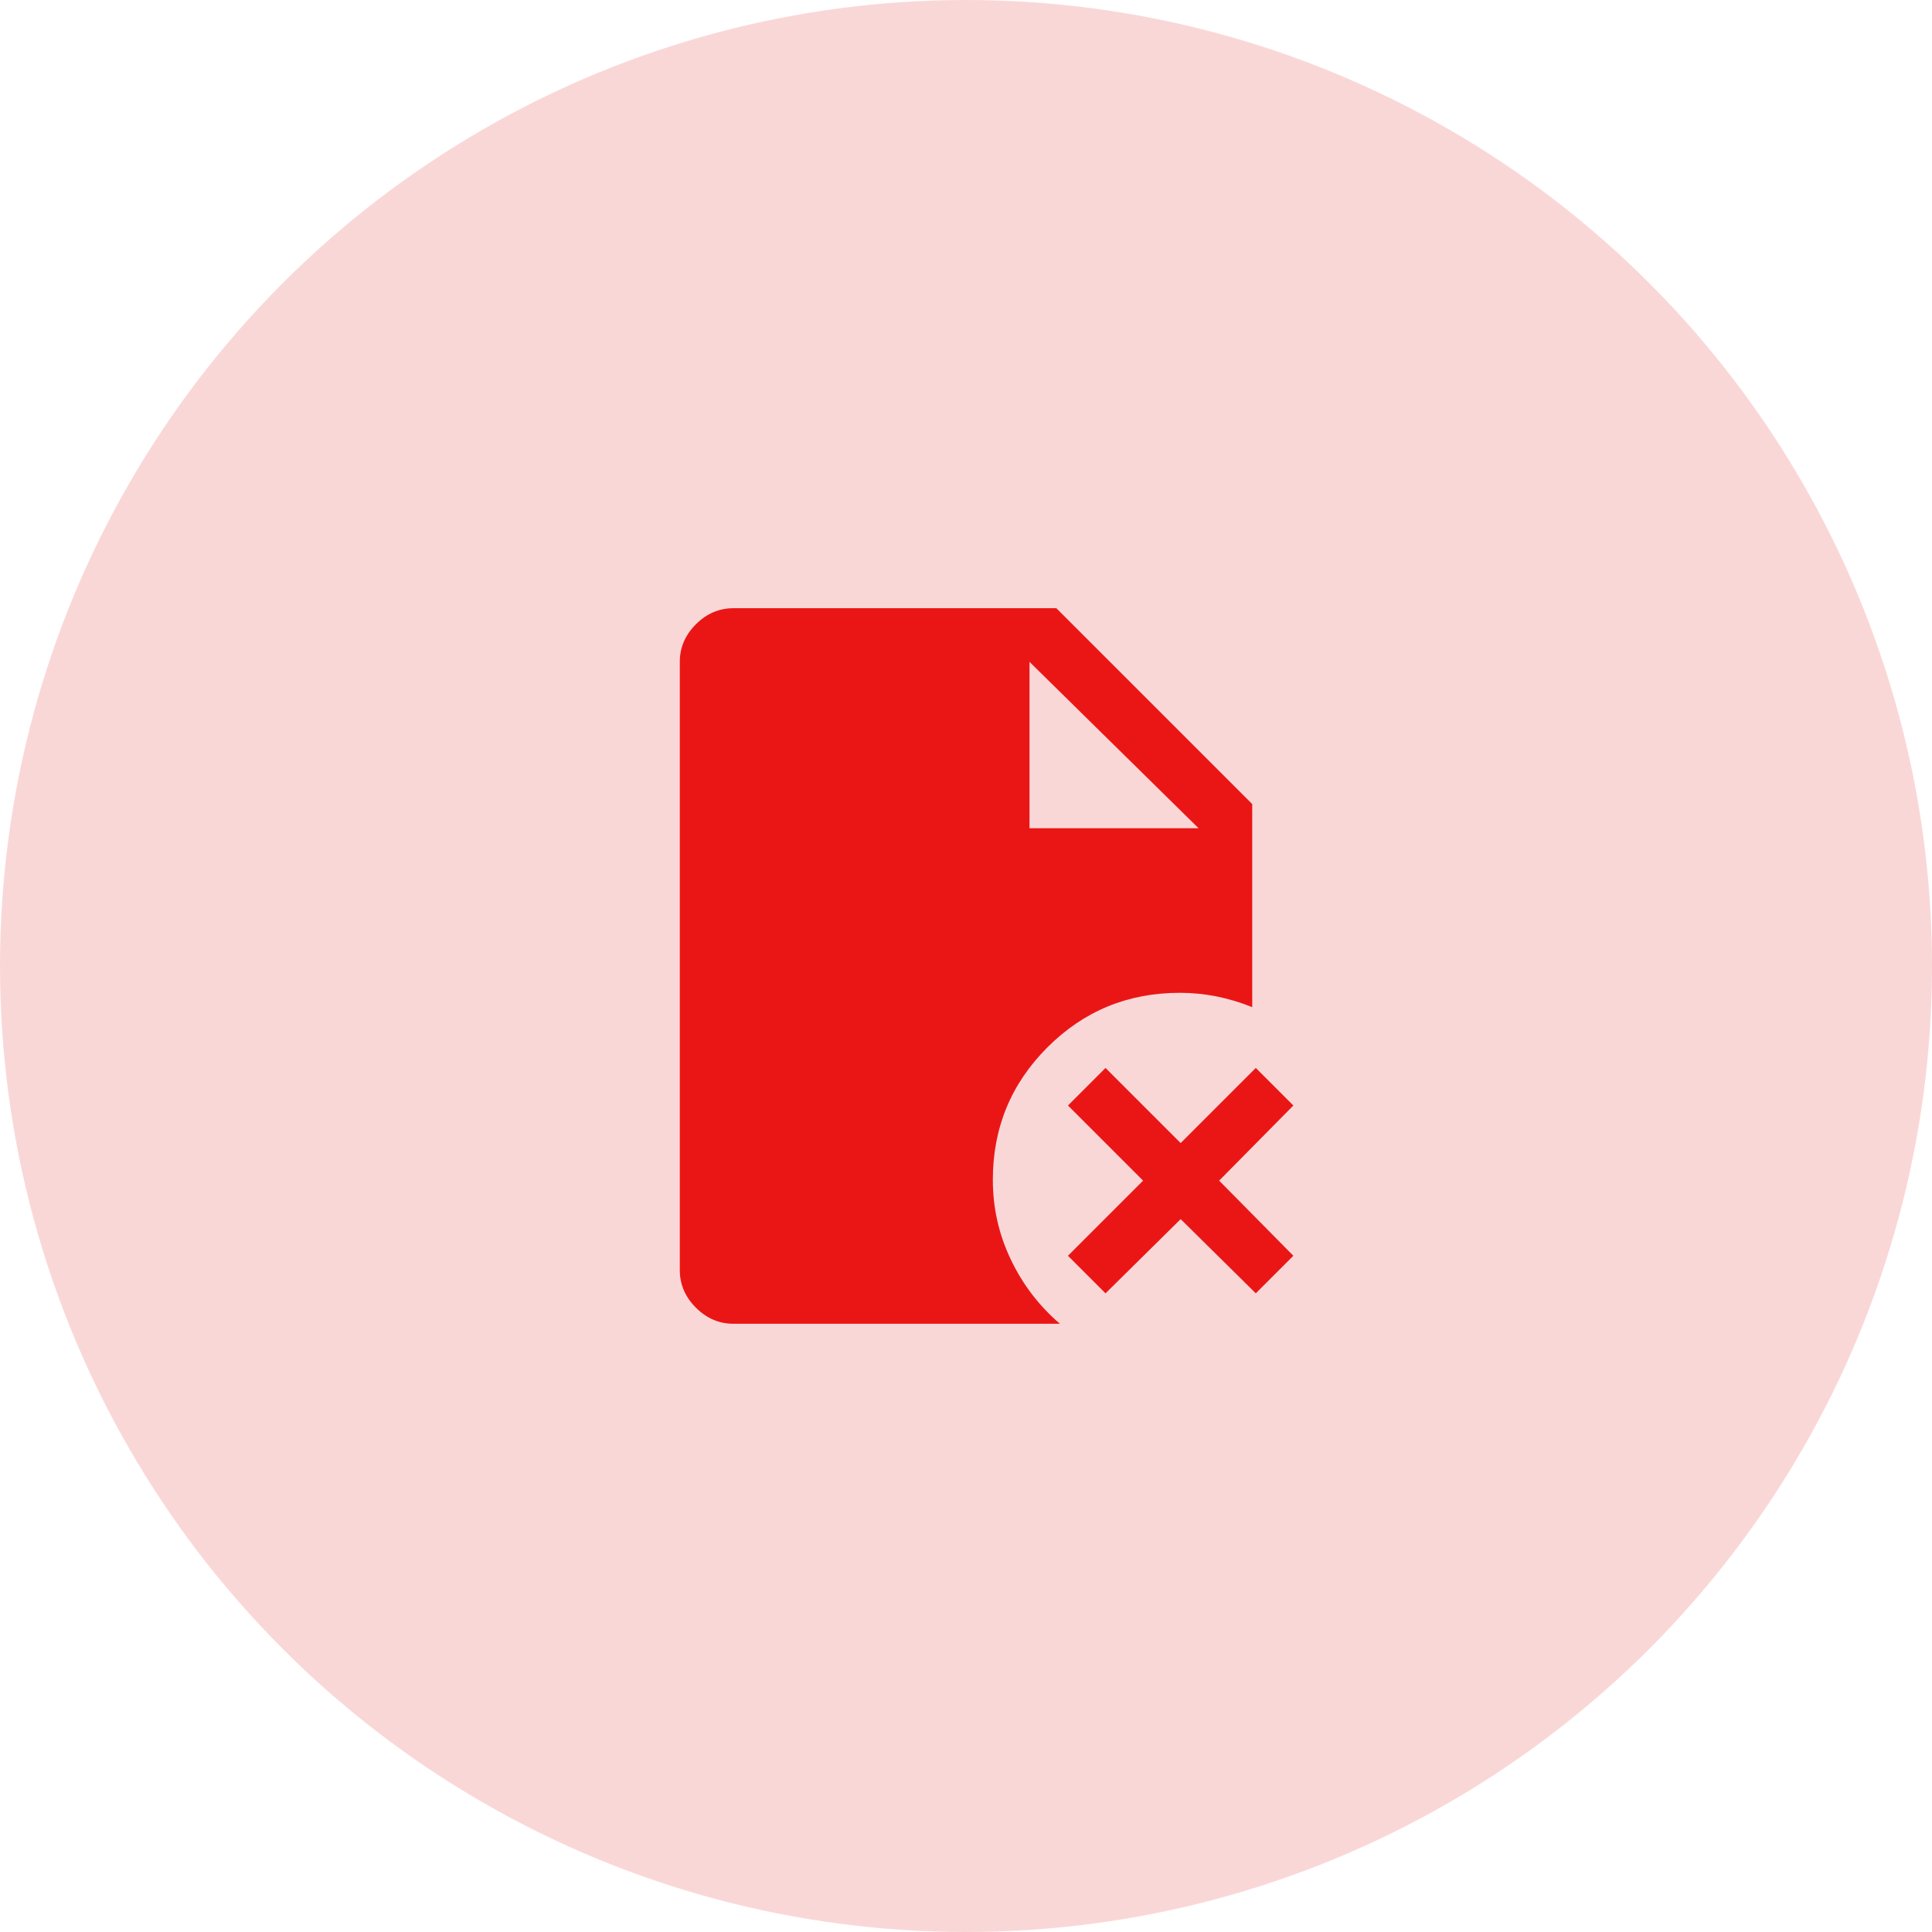 <svg width="72" height="72" viewBox="0 0 72 72" fill="none" xmlns="http://www.w3.org/2000/svg">
<circle cx="36" cy="36" r="36" fill="#EF7979" fill-opacity="0.3"/>
<path d="M38.367 30.866H44.667L38.367 24.666V30.866ZM41.2 48.199L39.8 46.799L42.6 43.999L39.8 41.199L41.2 39.799L44 42.599L46.8 39.799L48.2 41.199L45.434 43.999L48.2 46.799L46.8 48.199L44 45.433L41.2 48.199ZM27.334 49.333C26.8 49.333 26.334 49.133 25.933 48.733C25.534 48.333 25.334 47.866 25.334 47.333V24.666C25.334 24.133 25.534 23.666 25.933 23.266C26.334 22.866 26.8 22.666 27.334 22.666H39.367L46.667 29.966V37.533C46.222 37.355 45.778 37.222 45.334 37.133C44.889 37.044 44.434 36.999 43.967 36.999C42.033 36.999 40.389 37.677 39.033 39.033C37.678 40.388 37 42.033 37 43.966C37 45.011 37.222 45.999 37.667 46.933C38.111 47.866 38.722 48.666 39.5 49.333H27.334Z" fill="#EA1616"/>
</svg>
